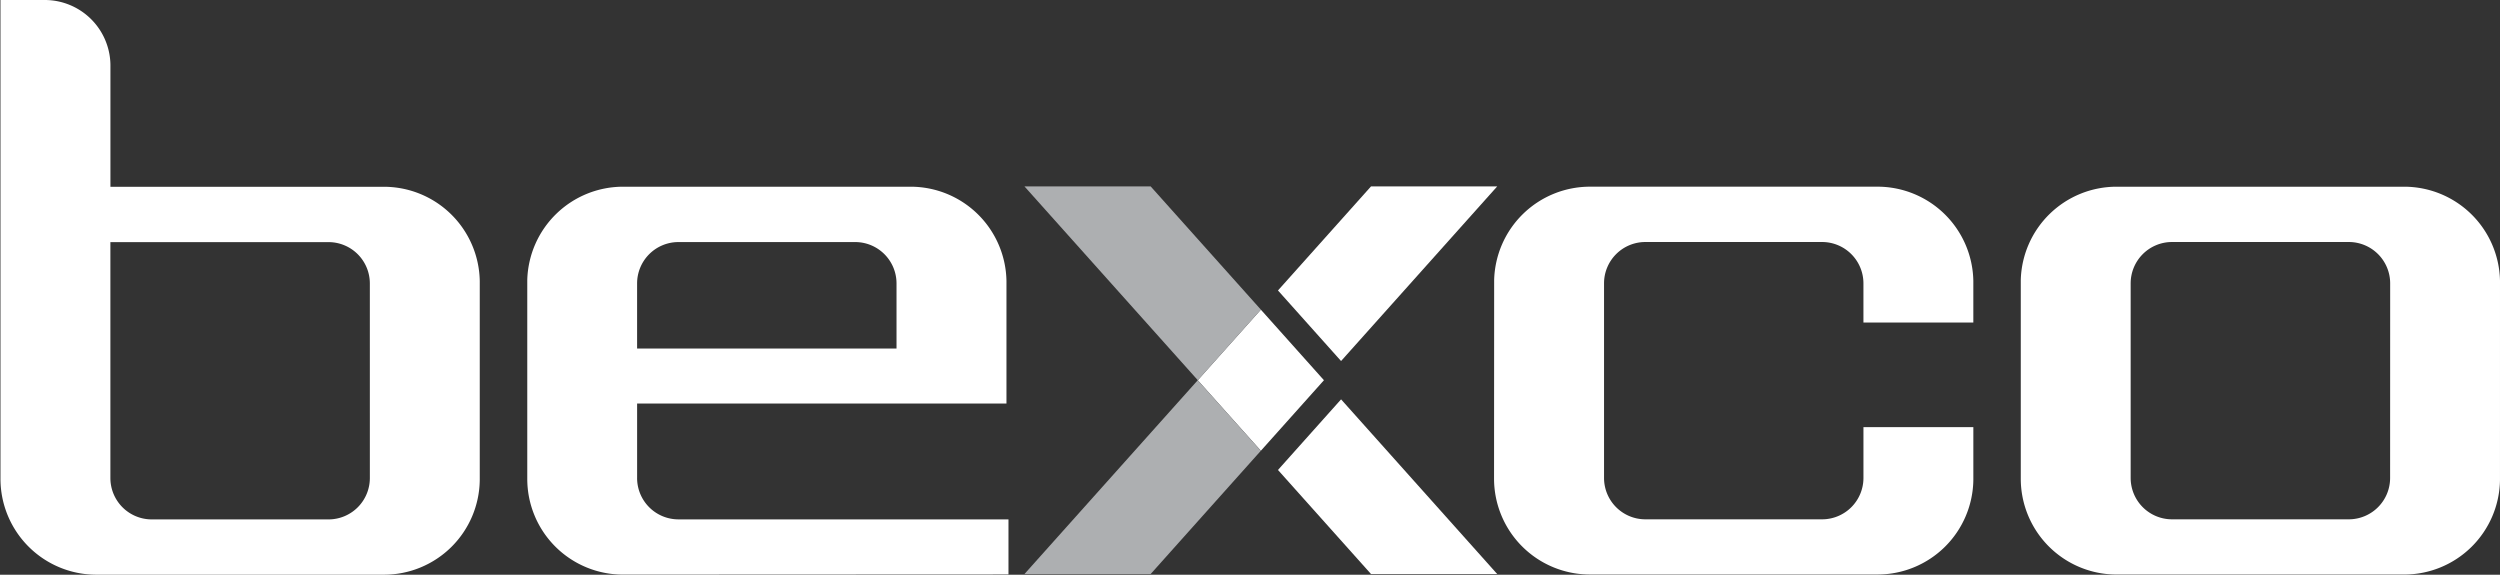 <svg xmlns="http://www.w3.org/2000/svg" width="174" height="40" viewBox="0 0 174 40">
    <rect x="0" y="0" width="174" height="40" fill="#333333" stroke="none"/>
    <path data-name="사각형 3" style="fill:none" d="M0 0h174v40H0z"/>
    <g data-name="그룹 9">
        <path data-name="패스 19" d="M33.358 19.556A6.673 6.673 0 0 0 26.682 13H7.653V4.5A4.573 4.573 0 0 0 3.072 0H0v33.334A6.676 6.676 0 0 0 6.683 40h20a6.669 6.669 0 0 0 6.675-6.595zm-7.649 13.719a2.879 2.879 0 0 1-2.883 2.876H10.535a2.88 2.88 0 0 1-2.885-2.876V16.852h15.218a2.876 2.876 0 0 1 2.84 2.873z" style="fill:#fff" transform="translate(.033)"/>
        <path data-name="패스 20" d="M376.321 38.252a6.674 6.674 0 0 0-6.68-6.556h-20a6.67 6.67 0 0 0-6.674 6.5v13.829a6.672 6.672 0 0 0 6.682 6.664h20a6.671 6.671 0 0 0 6.671-6.589zm-7.648 13.718a2.879 2.879 0 0 1-2.884 2.876H353.5a2.88 2.88 0 0 1-2.885-2.876V38.42a2.879 2.879 0 0 1 2.843-2.875h12.379a2.88 2.88 0 0 1 2.84 2.875z" transform="translate(-202.321 -18.701)" style="fill:#fff"/>
        <path data-name="패스 21" d="M276.382 54.846h-12.289a2.878 2.878 0 0 1-2.882-2.876V38.42a2.877 2.877 0 0 1 2.842-2.875h12.372a2.88 2.88 0 0 1 2.84 2.875v2.73h7.649v-2.9a6.673 6.673 0 0 0-6.677-6.556h-20a6.672 6.672 0 0 0-6.674 6.5l-.007 13.829a6.674 6.674 0 0 0 6.682 6.664h20a6.671 6.671 0 0 0 6.677-6.592v-3.666h-7.649v3.541a2.88 2.88 0 0 1-2.884 2.876" transform="translate(-149.57 -18.701)" style="fill:#fff"/>
        <path data-name="패스 22" d="M97.077 51.97v-5.185h25.707v-8.533a6.674 6.674 0 0 0-6.677-6.556h-20a6.672 6.672 0 0 0-6.675 6.5v13.837a6.663 6.663 0 0 0 6.675 6.661l26.817-.013V54.85H99.962a2.88 2.88 0 0 1-2.886-2.876m0-13.55a2.879 2.879 0 0 1 2.843-2.875h12.373a2.878 2.878 0 0 1 2.84 2.875v4.533H97.076v-4.533" transform="translate(-52.734 -18.701)" style="fill:#fff"/>
        <path data-name="패스 23" d="m216.873 72.715 6.477 7.244h8.783L221.265 67.8z" transform="translate(-127.926 -40.005)" style="fill:#fff"/>
        <path data-name="패스 24" d="M232.133 31.642h-8.783l-6.477 7.244 4.391 4.912z" transform="translate(-127.926 -18.67)" style="fill:#fff"/>
        <path data-name="패스 25" d="m203.255 57.481 4.391 4.91 4.391-4.91-4.391-4.912z" transform="translate(-119.891 -31.017)" style="fill:#fff"/>
        <path data-name="패스 26" d="M182.616 31.642h-8.783L185.9 45.134l4.39-4.912z" transform="translate(-102.532 -18.67)" style="fill:#adafb1"/>
        <path data-name="패스 27" d="M173.833 78.039h8.783l7.67-8.58-4.39-4.91z" transform="translate(-102.532 -38.085)" style="fill:#adafb1"/>
    </g>
</svg>
